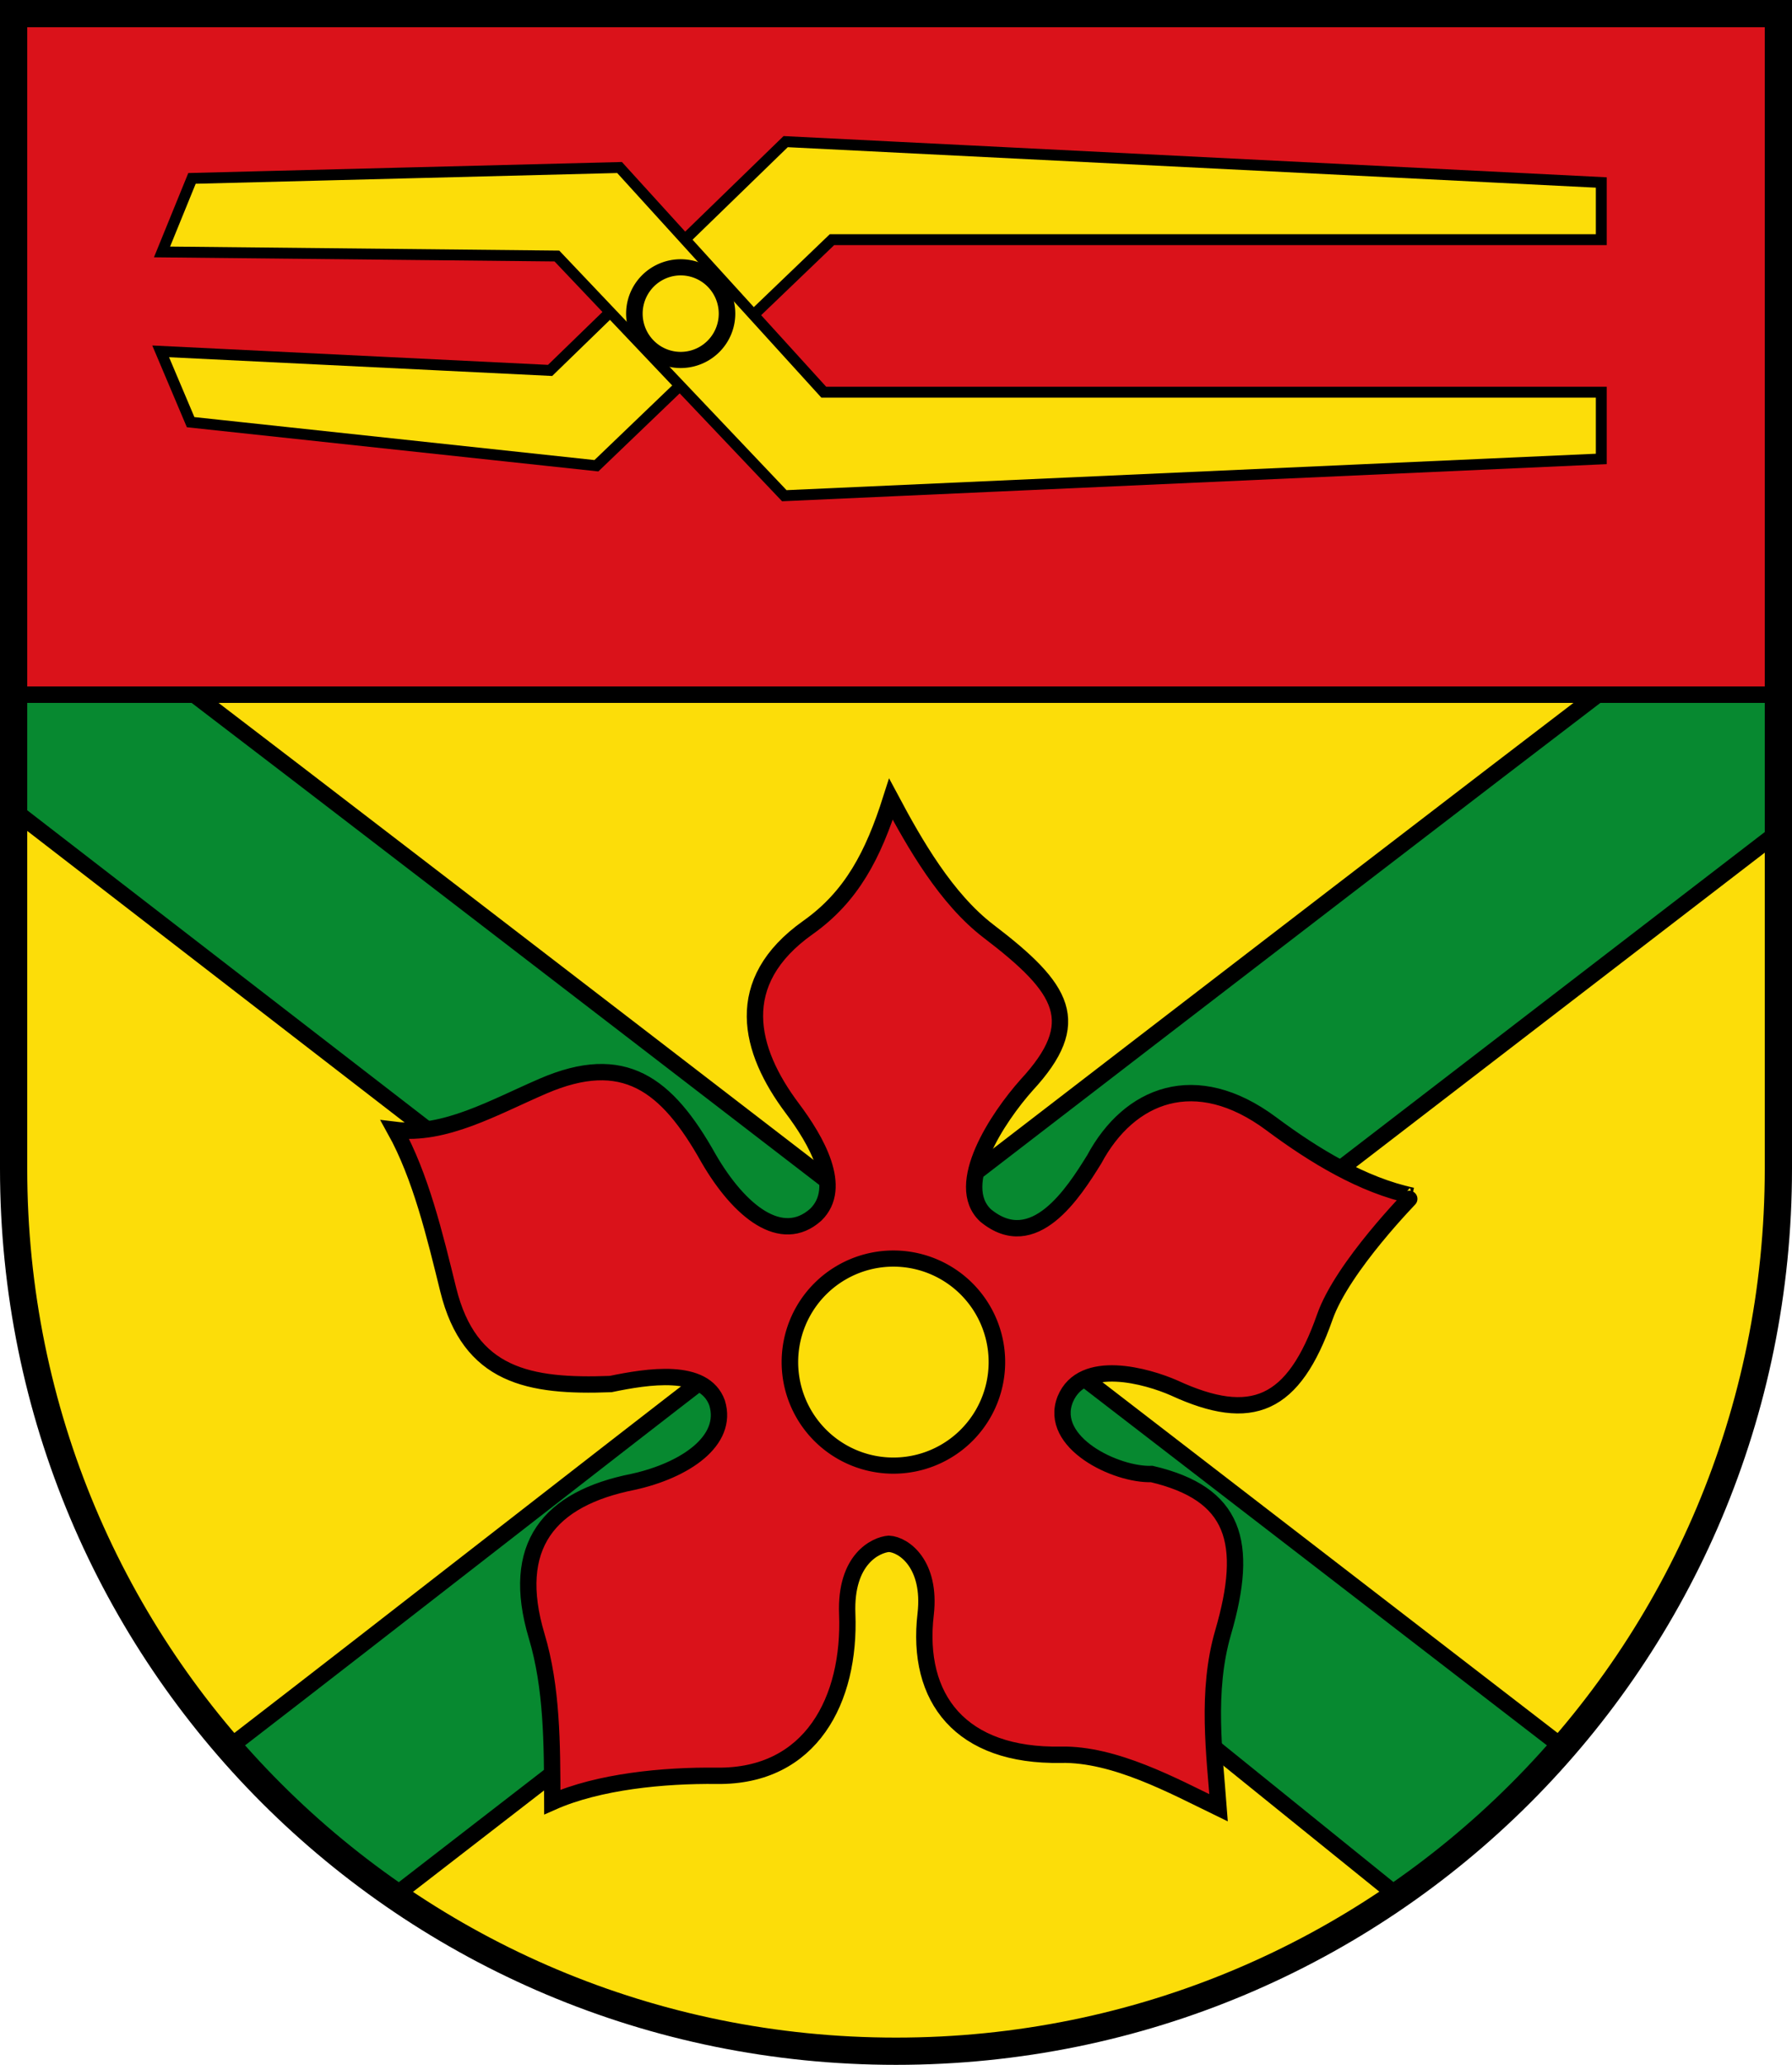 <?xml version="1.0" encoding="UTF-8" standalone="no"?>
<!-- Created with Inkscape (http://www.inkscape.org/) -->
<svg
   xmlns:dc="http://purl.org/dc/elements/1.1/"
   xmlns:cc="http://creativecommons.org/ns#"
   xmlns:rdf="http://www.w3.org/1999/02/22-rdf-syntax-ns#"
   xmlns:svg="http://www.w3.org/2000/svg"
   xmlns="http://www.w3.org/2000/svg"
   xmlns:sodipodi="http://sodipodi.sourceforge.net/DTD/sodipodi-0.dtd"
   xmlns:inkscape="http://www.inkscape.org/namespaces/inkscape"
   id="svg2"
   sodipodi:version="0.32"
   inkscape:version="0.46"
   width="660"
   height="760"
   version="1.0"
   sodipodi:docname="Wappen_der_Gemeinde_Betteldorf.svg"
   inkscape:output_extension="org.inkscape.output.svg.inkscape">
  <defs
     id="defs5">
    <inkscape:perspective
       sodipodi:type="inkscape:persp3d"
       inkscape:vp_x="0 : 526.18109 : 1"
       inkscape:vp_y="0 : 1000 : 0"
       inkscape:vp_z="744.09448 : 526.18109 : 1"
       inkscape:persp3d-origin="372.04724 : 350.78739 : 1"
       id="perspective9" />
    <inkscape:perspective
       id="perspective2490"
       inkscape:persp3d-origin="100 : 63.333333 : 1"
       inkscape:vp_z="200 : 95 : 1"
       inkscape:vp_y="0 : 1000 : 0"
       inkscape:vp_x="0 : 95 : 1"
       sodipodi:type="inkscape:persp3d" />
  </defs>
  <sodipodi:namedview
     inkscape:window-height="712"
     inkscape:window-width="1024"
     inkscape:pageshadow="2"
     inkscape:pageopacity="0.0"
     guidetolerance="10.0"
     gridtolerance="10.0"
     objecttolerance="10.0"
     borderopacity="1.0"
     bordercolor="#666666"
     pagecolor="#ffffff"
     id="base"
     showgrid="false"
     inkscape:zoom="0.5"
     inkscape:cx="322.25009"
     inkscape:cy="373.74991"
     inkscape:window-x="-4"
     inkscape:window-y="-4"
     inkscape:current-layer="svg2"
     showguides="true"
     inkscape:guide-bbox="true" />
  <path
     style="opacity:1;fill:#fcdd09;fill-opacity:1;fill-rule:nonzero;stroke:#000000;stroke-width:6.017;stroke-linecap:round;stroke-linejoin:miter;marker:none;marker-start:none;marker-mid:none;marker-end:none;stroke-miterlimit:4;stroke-dasharray:none;stroke-dashoffset:0;stroke-opacity:1;visibility:visible;display:inline;overflow:visible;enable-background:accumulate"
     d="M 330,754.986 C 510.042,754.986 654.986,610.101 654.986,430.132 L 654.986,255.673 L 330,255.673 L 5.014,255.673 L 5.014,430.132 C 5.014,610.101 149.958,754.986 330,754.986 z"
     id="feld"
     sodipodi:nodetypes="ccccccc" />
  <path
     style="opacity:1;fill:#078930;fill-opacity:1;fill-rule:evenodd;stroke:#000000;stroke-width:6.017;stroke-linecap:butt;stroke-linejoin:miter;stroke-miterlimit:4;stroke-dasharray:none;stroke-opacity:1"
     d="M 5.014,255.673 L 5.014,298.16 L 267.749,501.006 C 215.231,541.437 151.122,591.703 84.317,643.192 C 102.239,663.84 122.735,682.21 145.315,697.773 L 334.012,551.889 L 514.685,697.773 C 537.265,682.21 557.761,663.84 575.683,643.192 C 508.878,591.703 448.782,545.448 396.264,505.016 L 654.986,306.181 L 654.986,255.673 L 588.472,255.673 C 588.235,255.854 588.272,255.804 588.033,255.986 C 550.231,284.801 463.886,351.071 330,454.07 C 196.114,351.071 109.769,284.801 71.967,255.986 C 71.728,255.804 71.765,255.854 71.528,255.673 L 5.014,255.673 z"
     id="leistenschragen"
     sodipodi:nodetypes="ccccccccccccscscc" />
  <path
     style="opacity:1;fill:#da121a;fill-opacity:1;fill-rule:nonzero;stroke:#000000;stroke-width:6.017;stroke-linecap:round;stroke-linejoin:miter;marker:none;marker-start:none;marker-mid:none;marker-end:none;stroke-miterlimit:4;stroke-dasharray:none;stroke-dashoffset:0;stroke-opacity:1;visibility:visible;display:inline;overflow:visible;enable-background:accumulate"
     d="M 654.986,255.673 L 654.986,5.014 L 330,5.014 L 5.014,5.014 L 5.014,255.673 L 654.986,255.673 z"
     id="schildhaupt"
     sodipodi:nodetypes="cccccc" />
  <g
     id="zange"
     transform="matrix(2.006,0,0,2.005,-31.095,-17.044)">
    <path
       id="zange1"
       d="M 45,73 L 116.5,76.5 L 159.75,34.5 L 309.5,42 L 309.5,52.5 L 168.25,52.5 L 125,94 L 50.5,86 L 45,73 z"
       style="opacity:1;fill:#fcdd09;fill-opacity:1;fill-rule:evenodd;stroke:#000000;stroke-width:2;stroke-linecap:butt;stroke-linejoin:miter;stroke-miterlimit:4;stroke-dasharray:none;stroke-opacity:1"
       sodipodi:nodetypes="ccccccccc" />
    <path
       sodipodi:nodetypes="ccccccccc"
       id="zange2"
       d="M 45.25,54.75 L 117.75,55.5 L 159.5,99.5 L 309.5,92.75 L 309.5,80.5 L 166.75,80.5 L 129.25,39.25 L 50.75,41.25 L 45.25,54.75 z"
       style="opacity:1;fill:#fcdd09;fill-opacity:1;fill-rule:evenodd;stroke:#000000;stroke-width:2;stroke-linecap:butt;stroke-linejoin:miter;stroke-miterlimit:4;stroke-dasharray:none;stroke-opacity:1" />
    <path
       transform="matrix(0.791,0,0,0.773,38.044,20.47)"
       d="M 140.25,59 A 10.75,11 0 1 1 118.75,59 A 10.75,11 0 1 1 140.25,59 z"
       sodipodi:ry="11"
       sodipodi:rx="10.75"
       sodipodi:cy="59"
       sodipodi:cx="129.5"
       id="schraube"
       style="opacity:1;fill:#fcdd09;fill-opacity:1;fill-rule:nonzero;stroke:#000000;stroke-width:3.838;stroke-linecap:round;stroke-linejoin:miter;marker:none;marker-start:none;marker-mid:none;marker-end:none;stroke-miterlimit:4;stroke-dasharray:none;stroke-dashoffset:0;stroke-opacity:1;visibility:visible;display:inline;overflow:visible;enable-background:accumulate"
       sodipodi:type="arc" />
  </g>
  <path
     id="fuenfblatt"
     d="M 328.137,294.159 C 321.618,314.625 313.725,329.955 297.593,341.381 C 269.214,361.482 275.777,386.596 291.809,407.94 C 300.58,419.618 310.738,437.076 300.448,447.093 C 287.885,458.315 272.341,445.999 260.925,426.287 C 245.537,398.826 229.641,386.992 200.03,399.748 C 181.873,407.569 163.793,418.136 145.493,415.872 C 154.938,432.889 160.142,454.658 165.068,474.633 C 172.939,506.553 194.853,510.554 224.898,509.421 C 238.384,506.635 259.357,503.196 264.113,516.382 C 268.386,530.306 252.298,541.22 233.139,545.423 C 202.257,551.566 187.701,568.919 197.675,602.227 C 203.344,621.16 203.361,641.788 203.415,663.275 C 220.406,655.746 244.291,653.382 264.06,653.616 C 298.84,654.028 313.264,625.456 312.039,594.051 C 311.249,573.792 322.619,568.609 327.354,568.222 C 332.985,568.505 342.963,575.819 340.935,594.023 C 337.236,625.28 353.959,646.554 390.737,645.861 C 410.504,645.489 432.094,657.277 448.81,665.399 C 447.357,645.919 444.136,622.613 450.468,600.884 C 460.194,567.503 454.838,549.753 424.191,542.528 C 411.099,543.025 386.004,530.994 392.326,515.033 C 398.703,499.579 422.748,506.584 432.435,510.853 C 461.032,524.028 476.419,517.548 487.936,484.742 C 494.482,466.094 520.218,440.095 520.133,440.12 C 501.96,436.228 484.094,425.442 468.238,413.637 C 440.343,392.87 415.856,402.805 403.022,426.7 C 395.484,438.865 380.8,462.028 362.995,447.363 C 350.973,436.133 367.478,411.275 378.113,399.358 C 399.485,376.244 391.81,363.888 364.156,342.802 C 348.437,330.816 336.885,310.552 328.137,294.159 z"
     style="opacity:1;fill:#da121a;fill-opacity:1;fill-rule:evenodd;stroke:#000000;stroke-width:6.017;stroke-linecap:butt;stroke-linejoin:miter;stroke-miterlimit:4;stroke-dasharray:none;stroke-opacity:1"
     sodipodi:nodetypes="cssccscscccscssccscscccscscccsc" />
  <path
     transform="matrix(3.546,0,0,3.464,-130.163,296.964)"
     d="M 140.25,59 A 10.75,11 0 1 1 118.75,59 A 10.75,11 0 1 1 140.25,59 z"
     sodipodi:ry="11"
     sodipodi:rx="10.75"
     sodipodi:cy="59"
     sodipodi:cx="129.5"
     id="butzen"
     style="opacity:1;fill:#fcdd09;fill-opacity:1;fill-rule:nonzero;stroke:#000000;stroke-width:1.717;stroke-linecap:round;stroke-linejoin:miter;marker:none;marker-start:none;marker-mid:none;marker-end:none;stroke-miterlimit:4;stroke-dasharray:none;stroke-dashoffset:0;stroke-opacity:1;visibility:visible;display:inline;overflow:visible;enable-background:accumulate"
     sodipodi:type="arc" />
  <path
     style="opacity:1;fill:none;fill-opacity:1;fill-rule:nonzero;stroke:#000000;stroke-width:10.028;stroke-linecap:round;stroke-linejoin:miter;marker:none;marker-start:none;marker-mid:none;marker-end:none;stroke-miterlimit:4;stroke-dasharray:none;stroke-dashoffset:0;stroke-opacity:1;visibility:visible;display:inline;overflow:visible;enable-background:accumulate"
     d="M 330,754.986 C 510.042,754.986 654.986,610.101 654.986,430.132 L 654.986,5.014 L 330,5.014 L 5.014,5.014 L 5.014,430.132 C 5.014,610.101 149.958,754.986 330,754.986 z"
     id="schildrahmen"
     sodipodi:nodetypes="ccccccc" />
</svg>
